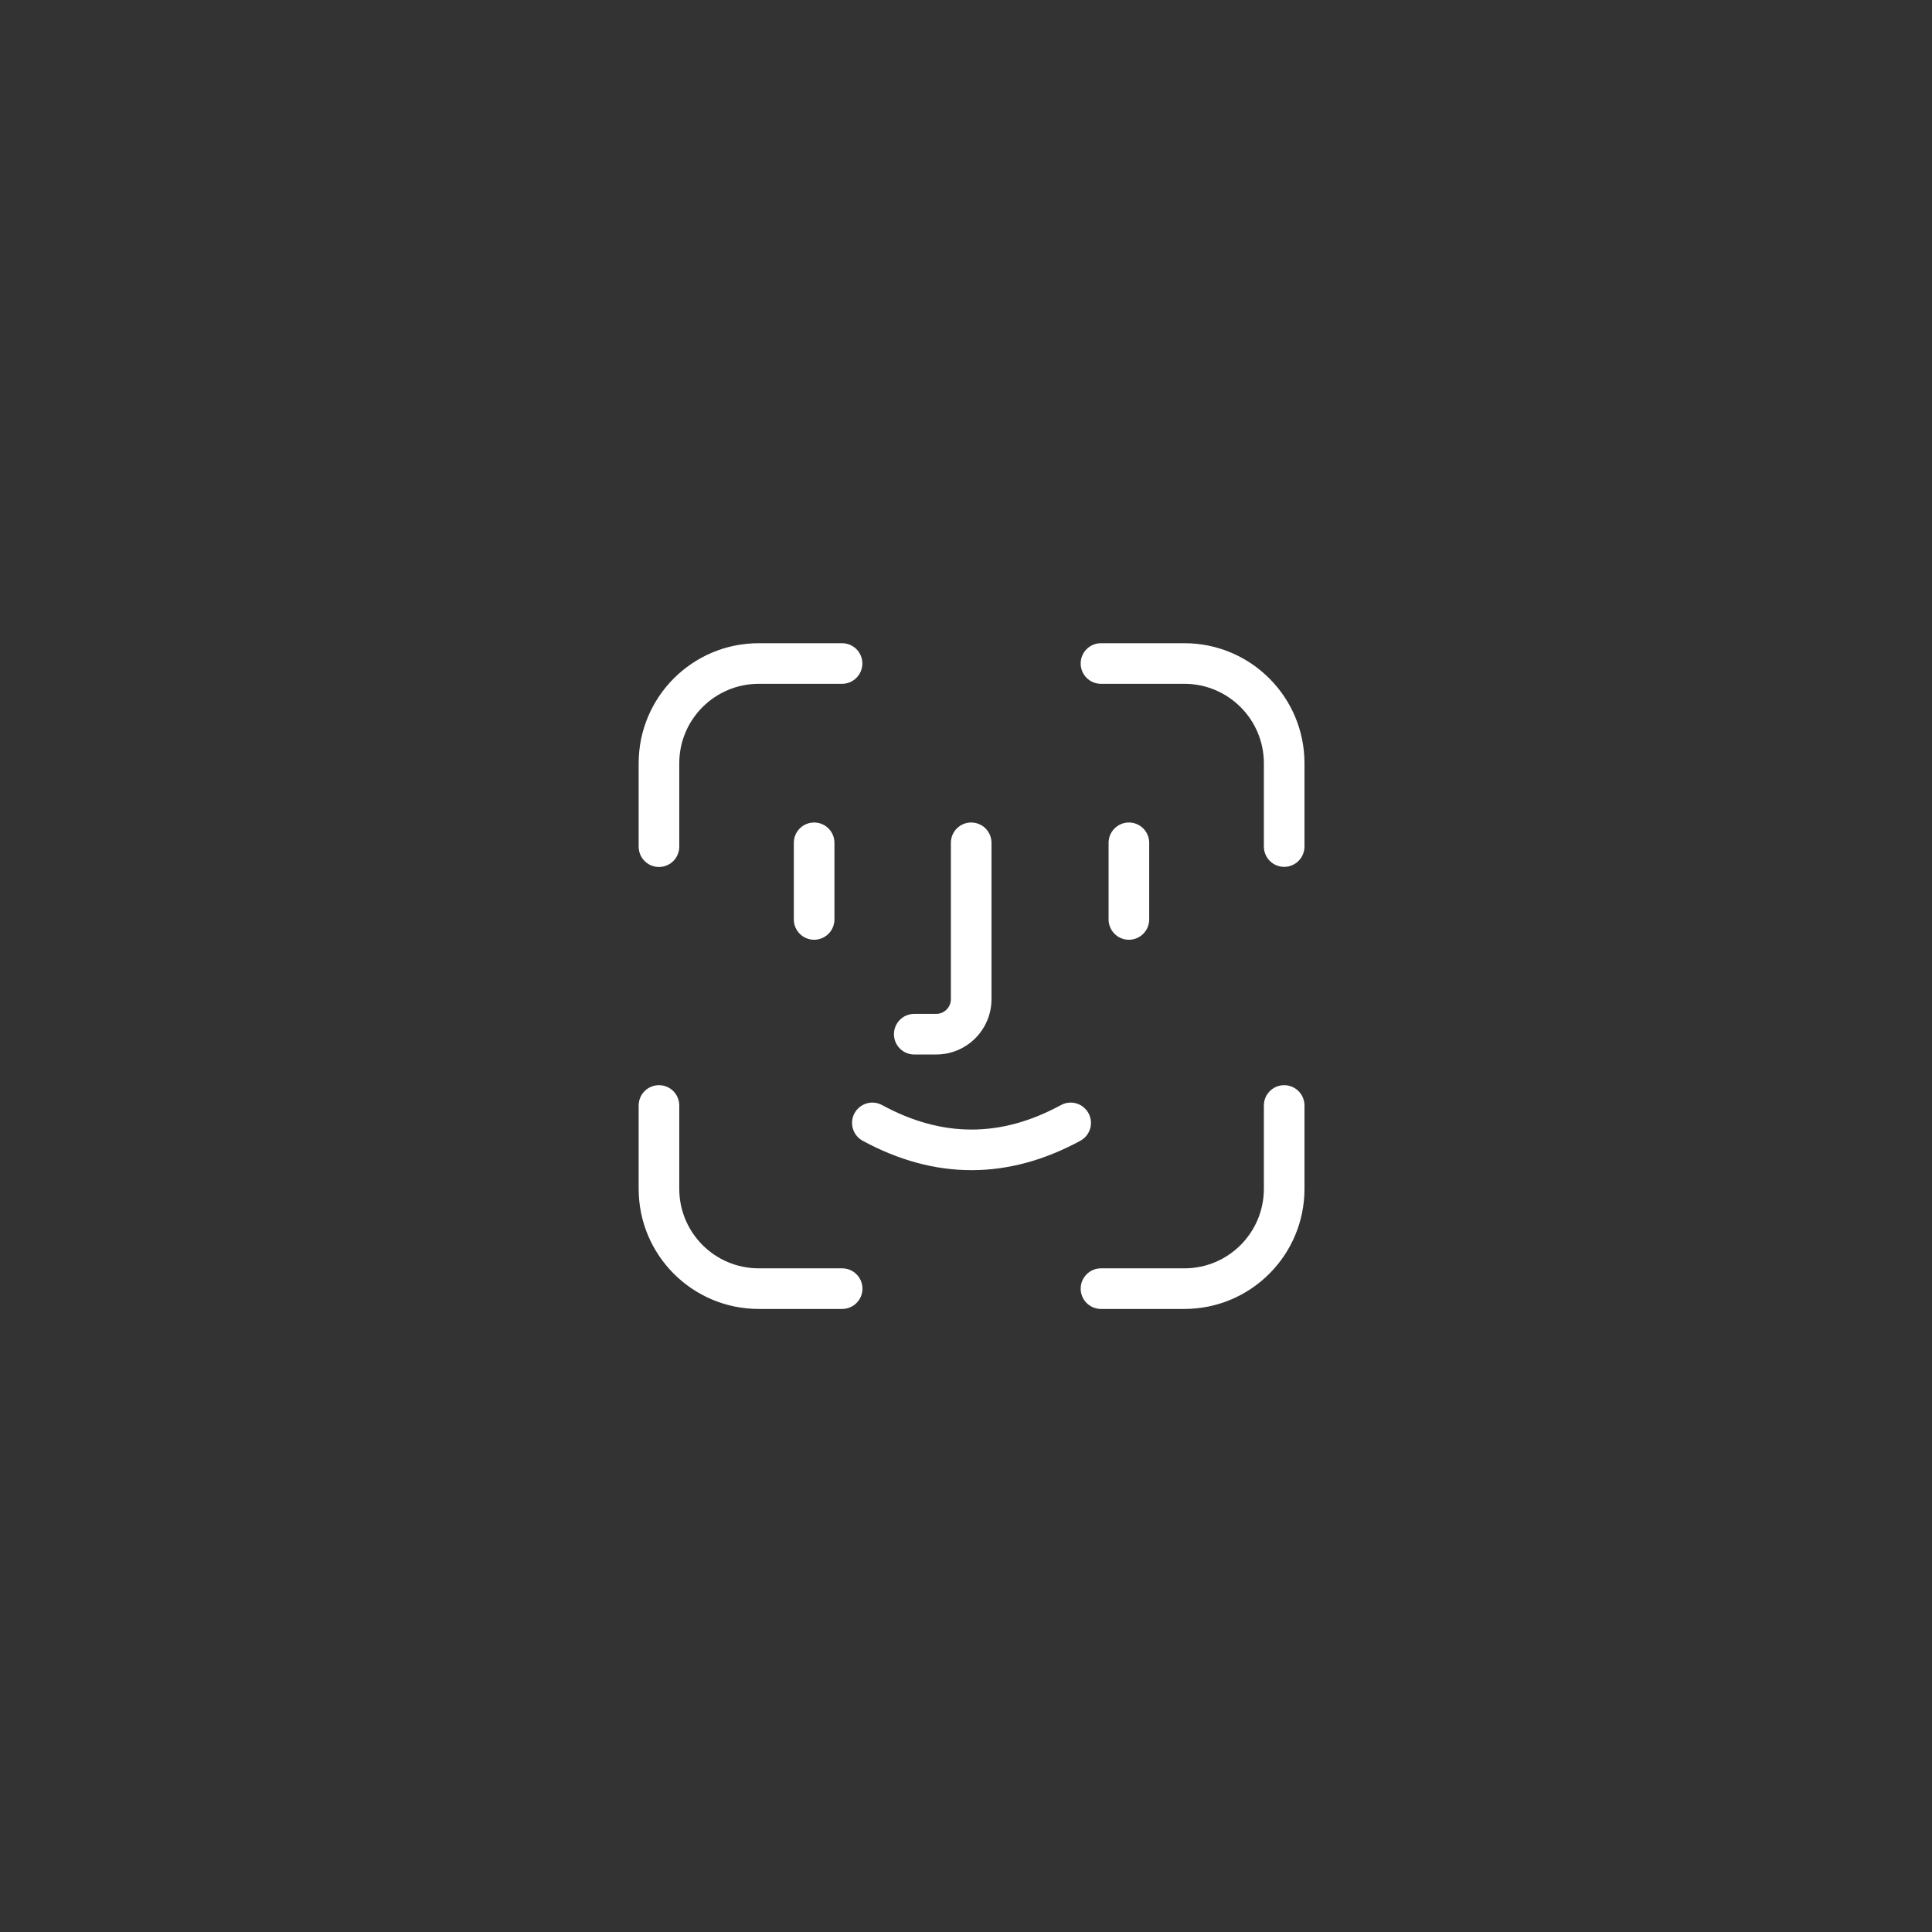 <svg width="51" height="51" viewBox="0 0 51 51" fill="none" xmlns="http://www.w3.org/2000/svg">
<rect x="0" y="0" width="51" height="51" fill="#333333" stroke="none"/>
<path fill-rule="evenodd" clip-rule="evenodd" d="M28.527 17.515C28.527 17.218 28.767 16.979 29.063 16.979H31.264C33.015 16.979 34.435 18.398 34.435 20.149V22.347C34.435 22.643 34.195 22.883 33.899 22.883C33.603 22.883 33.363 22.643 33.363 22.347V20.149C33.363 18.99 32.423 18.051 31.264 18.051H29.063C28.767 18.051 28.527 17.811 28.527 17.515Z" fill="white"/>
<path fill-rule="evenodd" clip-rule="evenodd" d="M33.899 28.646C34.195 28.646 34.435 28.886 34.435 29.182V31.382C34.435 33.134 33.015 34.553 31.264 34.553H29.063C28.767 34.553 28.527 34.313 28.527 34.017C28.527 33.721 28.767 33.481 29.063 33.481H31.264C32.423 33.481 33.363 32.542 33.363 31.382V29.182C33.363 28.886 33.603 28.646 33.899 28.646Z" fill="white"/>
<path fill-rule="evenodd" clip-rule="evenodd" d="M17.395 28.646C17.692 28.646 17.931 28.886 17.931 29.182V31.382C17.931 32.542 18.871 33.481 20.03 33.481H22.231C22.527 33.481 22.767 33.721 22.767 34.017C22.767 34.313 22.527 34.553 22.231 34.553H20.03C18.279 34.553 16.859 33.134 16.859 31.382V29.182C16.859 28.886 17.099 28.646 17.395 28.646Z" fill="white"/>
<path fill-rule="evenodd" clip-rule="evenodd" d="M16.859 20.149C16.859 18.398 18.279 16.979 20.03 16.979H22.228C22.524 16.979 22.764 17.218 22.764 17.515C22.764 17.811 22.524 18.051 22.228 18.051H20.03C18.871 18.051 17.931 18.99 17.931 20.149V22.35C17.931 22.646 17.692 22.886 17.395 22.886C17.099 22.886 16.859 22.646 16.859 22.35V20.149Z" fill="white"/>
<path fill-rule="evenodd" clip-rule="evenodd" d="M21.491 21.712C21.787 21.712 22.027 21.951 22.027 22.248V24.271C22.027 24.567 21.787 24.807 21.491 24.807C21.195 24.807 20.955 24.567 20.955 24.271V22.248C20.955 21.951 21.195 21.712 21.491 21.712Z" fill="white"/>
<path fill-rule="evenodd" clip-rule="evenodd" d="M29.8 21.712C30.096 21.712 30.336 21.952 30.336 22.248V24.271C30.336 24.567 30.096 24.807 29.8 24.807C29.504 24.807 29.264 24.567 29.264 24.271V22.248C29.264 21.952 29.504 21.712 29.8 21.712Z" fill="white"/>
<path fill-rule="evenodd" clip-rule="evenodd" d="M25.637 21.712C25.933 21.712 26.173 21.952 26.173 22.248V26.375C26.173 27.179 25.522 27.836 24.713 27.836H24.134C23.838 27.836 23.598 27.596 23.598 27.3C23.598 27.004 23.838 26.764 24.134 26.764H24.713C24.927 26.764 25.101 26.589 25.101 26.375V22.248C25.101 21.952 25.341 21.712 25.637 21.712Z" fill="white"/>
<path fill-rule="evenodd" clip-rule="evenodd" d="M22.557 29.386C22.699 29.126 23.024 29.029 23.284 29.171C24.87 30.033 26.422 30.033 28.007 29.171C28.267 29.029 28.592 29.126 28.734 29.386C28.875 29.646 28.779 29.971 28.519 30.113C26.614 31.148 24.677 31.148 22.772 30.113C22.512 29.971 22.416 29.646 22.557 29.386Z" fill="white"/>
</svg>
